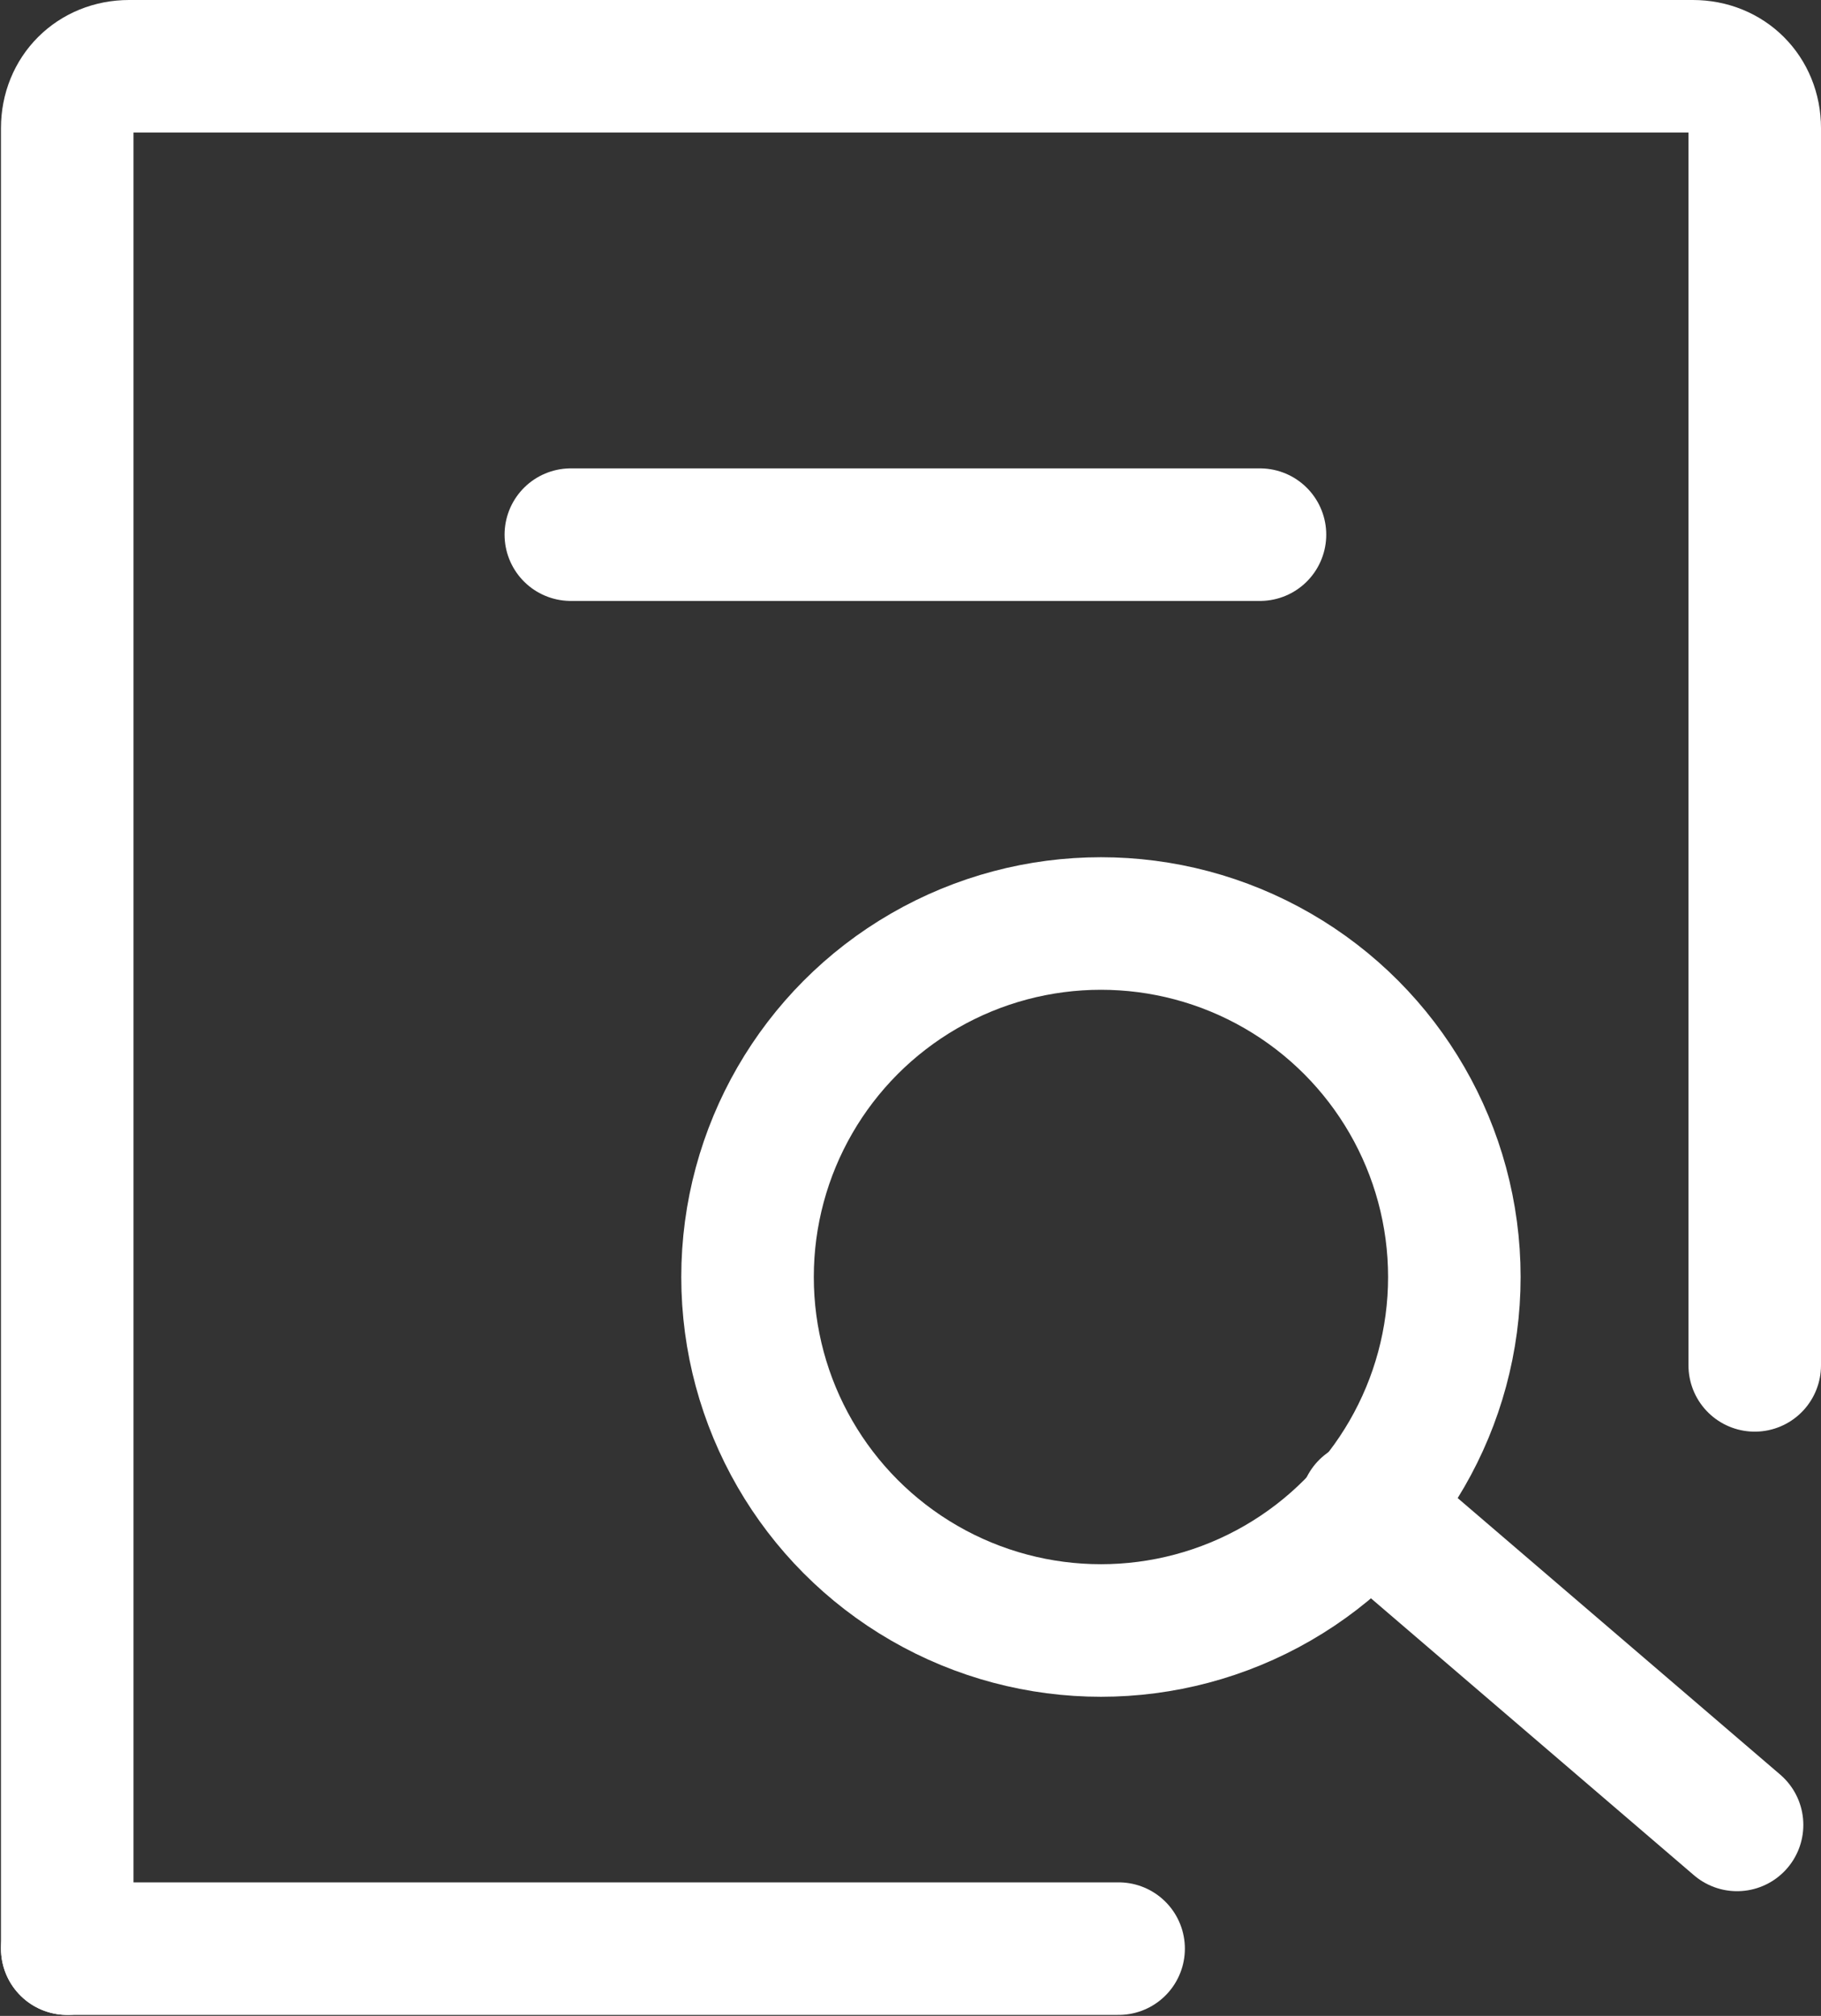 <?xml version="1.0" encoding="UTF-8" standalone="no"?>
<svg
   xmlns:dc="http://purl.org/dc/elements/1.1/"
   xmlns:cc="http://creativecommons.org/ns#"
   xmlns:rdf="http://www.w3.org/1999/02/22-rdf-syntax-ns#"
   xmlns:svg="http://www.w3.org/2000/svg"
   xmlns="http://www.w3.org/2000/svg"
   height="22.811"
   width="20.611"
   xml:space="preserve"
   viewBox="0 0 20.611 22.811"
   y="0px"
   x="0px"
   id="Layer_1"
   version="1.1"><rect x="0" y="0" width="20.611" height="22.811" fill="#333333" stroke="none"/><defs
   id="defs4657" />
<style
   id="style4649"
   type="text/css">
	.st0{fill:none;stroke:#000000;stroke-width:2;stroke-linecap:round;stroke-miterlimit:10;}
</style>



<style
   type="text/css"
   id="style5221">
	.st0{fill:none;stroke:#000000;stroke-width:1.5;stroke-linecap:round;stroke-linejoin:round;stroke-miterlimit:10;}
</style><style
   type="text/css"
   id="style5262">
	.st0{fill:none;stroke:#000000;stroke-width:1.5;stroke-linecap:round;stroke-linejoin:round;stroke-miterlimit:10;}
</style><style
   type="text/css"
   id="style5336">
	.st0{fill:none;stroke:#231F20;stroke-width:1.5;stroke-miterlimit:10;}
	.st1{fill:none;stroke:#231F20;stroke-width:1.5;stroke-linecap:round;stroke-miterlimit:10;}
</style><style
   type="text/css"
   id="style5438">
	.st0{fill:none;stroke:#000000;stroke-width:2;stroke-linecap:round;stroke-miterlimit:10;}
</style><style
   type="text/css"
   id="style5522">
	.st0{fill:none;stroke:#000000;stroke-width:1.5;stroke-linecap:round;stroke-linejoin:round;stroke-miterlimit:10;}
</style><g
   style="stroke:#ffffff;stroke-opacity:1"
   transform="translate(-1.639,-0.95)"
   id="g5547"><line
     style="fill:none;stroke:#ffffff;stroke-width:1.5;stroke-linecap:round;stroke-linejoin:round;stroke-miterlimit:10;stroke-opacity:1"
     id="XMLID_3_"
     class="st0"
     x1="14.3"
     y1="23"
     x2="2.4"
     y2="23" /><path
     style="fill:none;stroke:#ffffff;stroke-width:1.5;stroke-linecap:round;stroke-linejoin:round;stroke-miterlimit:10;stroke-opacity:1"
     id="XMLID_1_"
     class="st0"
     d="M 2.4,23 V 2.4 C 2.4,2 2.7,1.7 3.1,1.7 h 2.1 13.5 2.1 c 0.4,0 0.7,0.3 0.7,0.7 v 14" /><line
     style="fill:none;stroke:#ffffff;stroke-width:1.5;stroke-linecap:round;stroke-linejoin:round;stroke-miterlimit:10;stroke-opacity:1"
     id="XMLID_22_"
     class="st0"
     x1="8.1"
     y1="7"
     x2="15.9"
     y2="7" /><g
     style="stroke:#ffffff;stroke-opacity:1"
     id="g5531">
	<circle
   style="fill:none;stroke:#ffffff;stroke-width:1.5;stroke-linecap:round;stroke-linejoin:round;stroke-miterlimit:10;stroke-opacity:1"
   class="st0"
   cx="14.1"
   cy="15.4"
   r="4"
   id="circle5527" />
	<line
   style="fill:none;stroke:#ffffff;stroke-width:1.5;stroke-linecap:round;stroke-linejoin:round;stroke-miterlimit:10;stroke-opacity:1"
   class="st0"
   x1="17.1"
   y1="18"
   x2="21.3"
   y2="21.6"
   id="line5529" />
</g></g></svg>